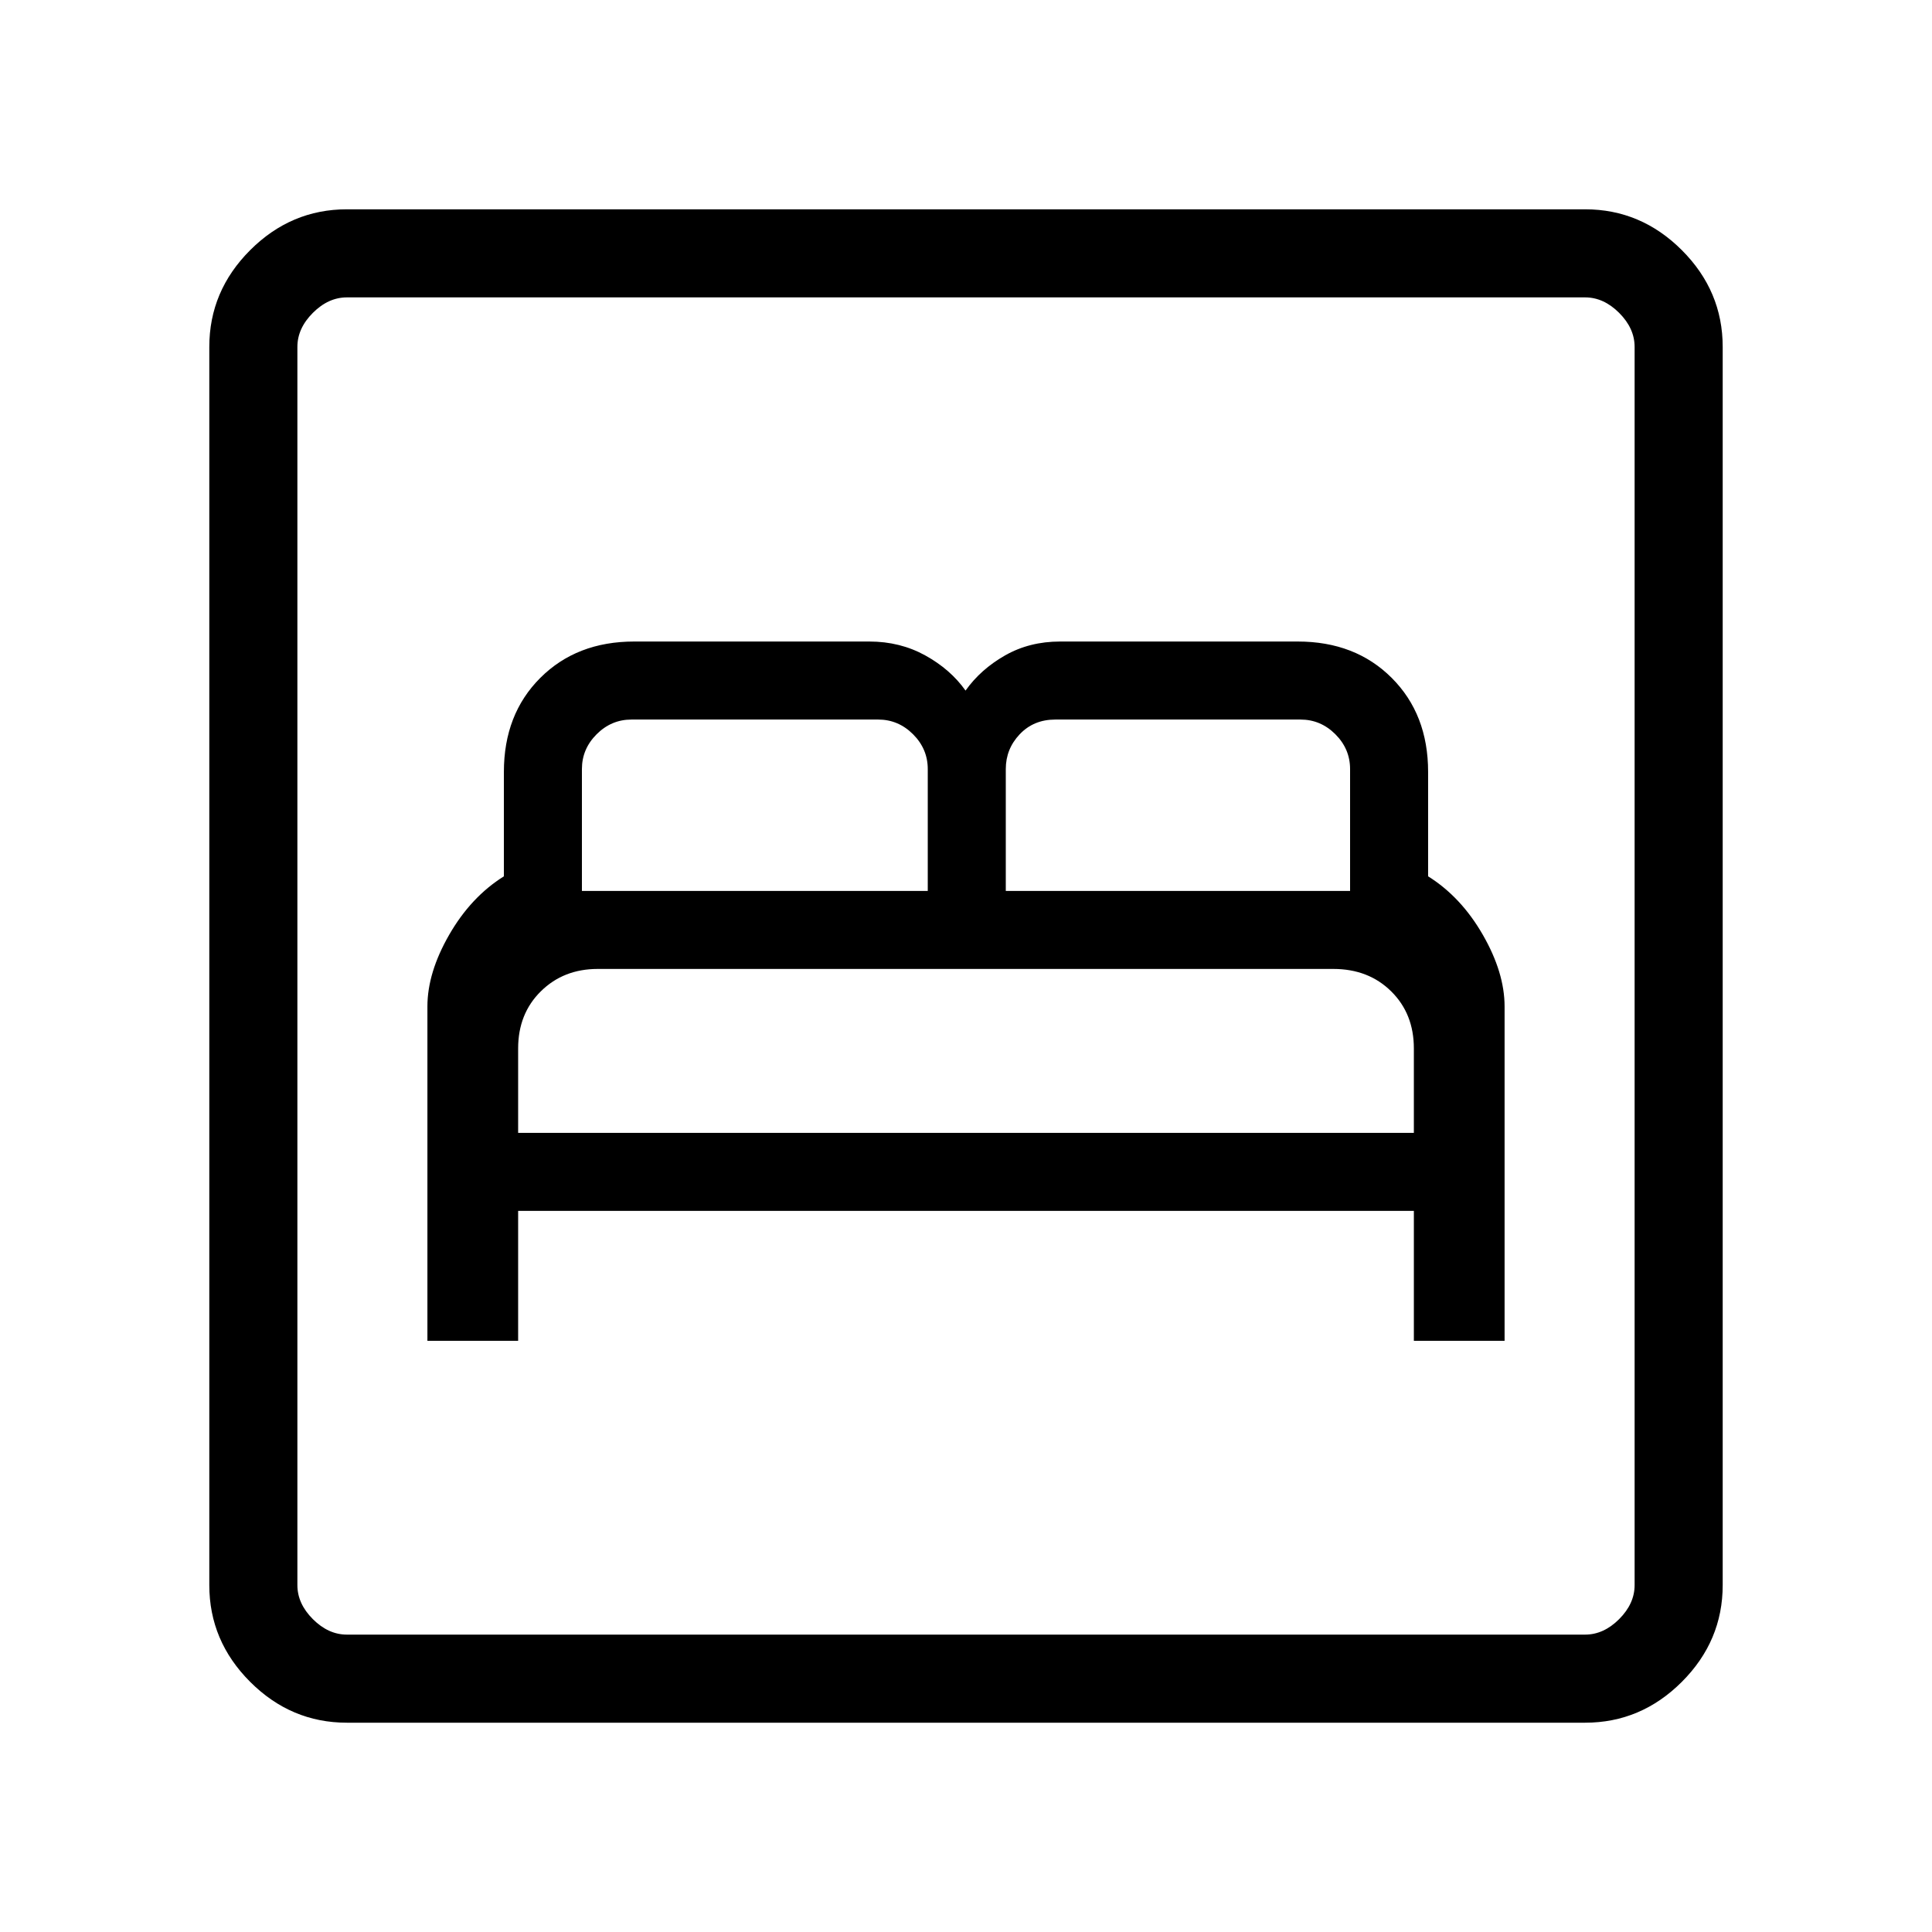 <svg xmlns="http://www.w3.org/2000/svg" height="48" viewBox="0 -960 960 960" width="48"><path d="M212.38-293.77h45.08v-64.54h445.08v64.54h45.08V-459.9q0-16.79-10.81-35.6-10.81-18.81-27.19-29.06v-51.9q0-28.62-18.08-46.69-18.08-18.08-46.69-18.08H526.77q-15.25 0-27.39 6.92-12.15 6.93-19.61 17.46-7.46-10.53-19.99-17.46-12.53-6.92-27.78-6.92H315.15q-28.61 0-46.69 18.08-18.08 18.07-18.08 46.69v51.9Q234-514.31 223.19-495.5q-10.81 18.81-10.81 35.6v166.13Zm45.08-103.31v-41.96q0-17.25 11.27-28.37 11.27-11.13 28.28-11.13h365.52q17.47 0 28.74 11.13 11.27 11.12 11.27 28.37v41.96H257.46Zm31.69-120.23v-60.54q0-10 7.31-17.3 7.31-7.31 17.31-7.31h122.61q10 0 17.31 7.31 7.31 7.3 7.31 17.3v60.54H289.15Zm210.62 0v-60.54q0-10 6.92-17.3 6.93-7.31 17.69-7.31h121.85q10 0 17.31 7.31 7.31 7.3 7.31 17.3v60.54H499.77ZM172.38-104q-27.78 0-48.08-20.3-20.3-20.3-20.3-48.08v-615.24q0-27.78 20.3-48.08 20.3-20.3 48.08-20.3h615.24q27.78 0 48.08 20.3 20.3 20.3 20.3 48.08v615.24q0 27.78-20.3 48.08-20.3 20.3-48.08 20.3H172.38Zm0-43.77h615.24q9.23 0 16.92-7.69 7.69-7.69 7.69-16.92v-615.24q0-9.23-7.69-16.92-7.69-7.69-16.92-7.69H172.38q-9.23 0-16.92 7.69-7.69 7.69-7.69 16.92v615.24q0 9.23 7.69 16.92 7.69 7.69 16.92 7.69Zm-24.61 0v-664.46 664.46Z"/></svg>